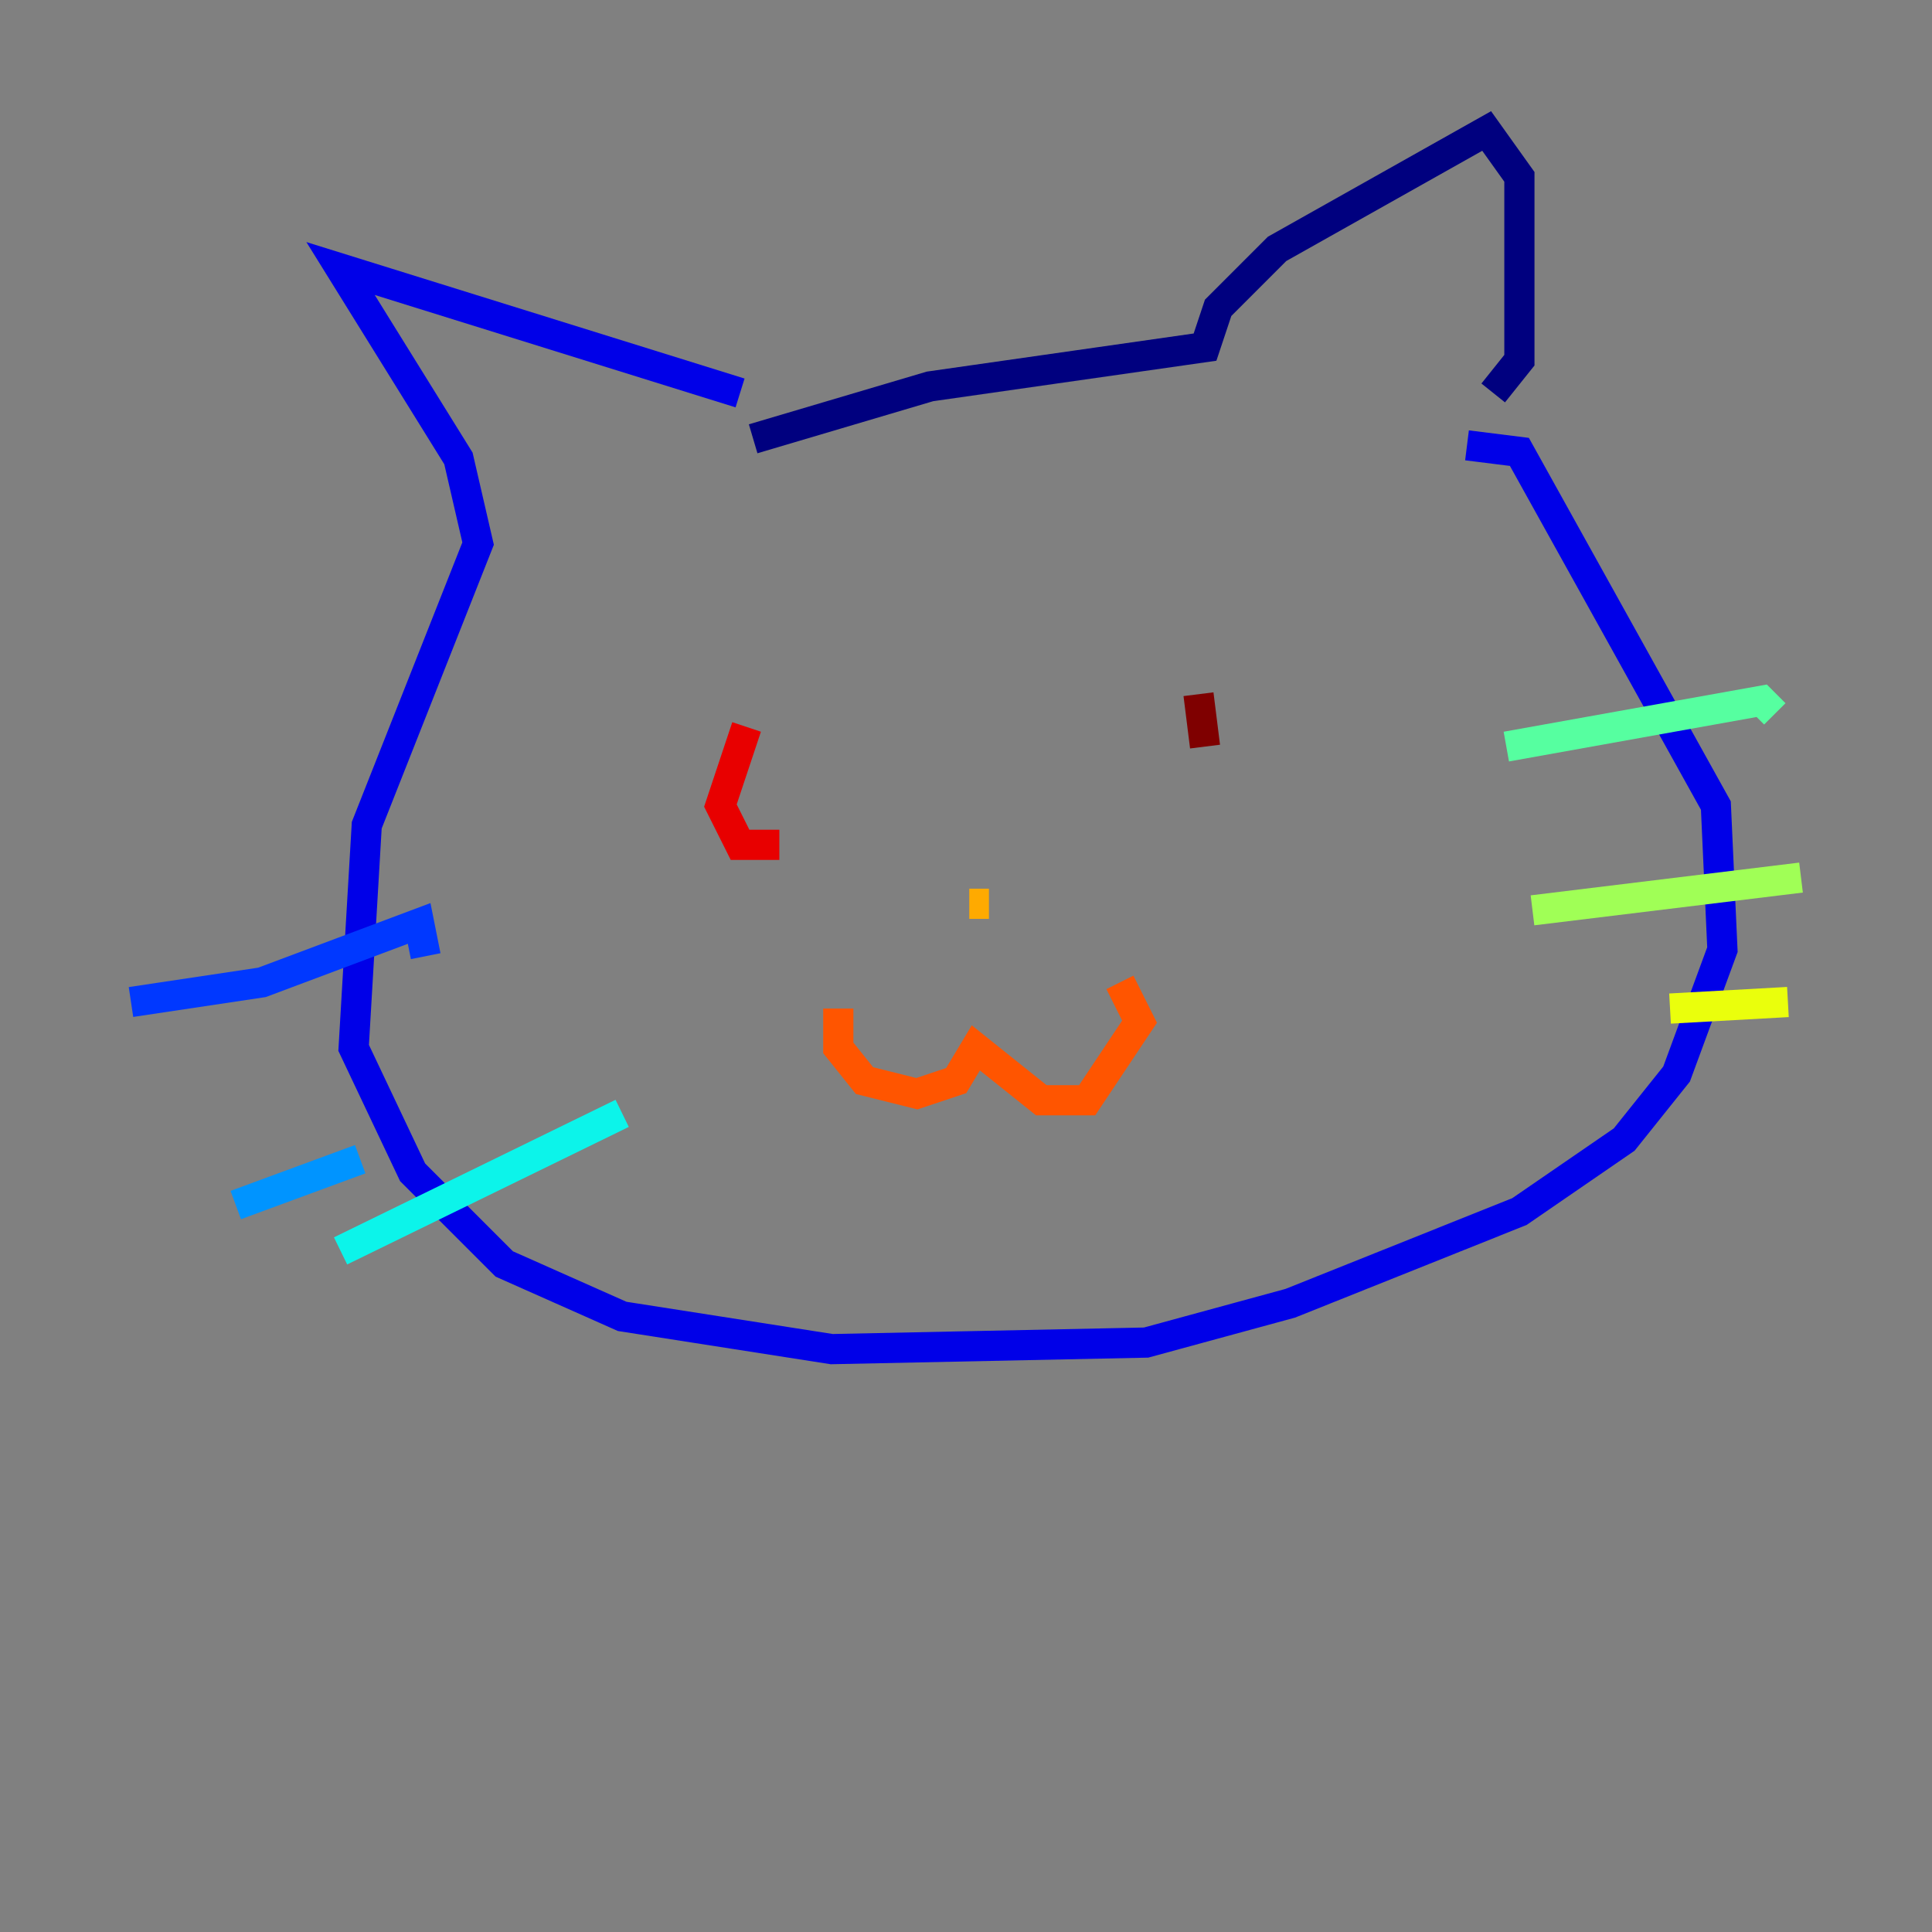 <?xml version="1.0" encoding="utf-8" ?>
<svg baseProfile="tiny" height="128" version="1.2" viewBox="0,0,128,128" width="128" xmlns="http://www.w3.org/2000/svg" xmlns:ev="http://www.w3.org/2001/xml-events" xmlns:xlink="http://www.w3.org/1999/xlink"><rect x="0" y="0" width="128" height="128" fill="#808080" stroke="none"/><defs /><polyline fill="none" points="49.898,29.071 61.614,25.6 79.837,22.997 80.705,20.393 84.61,16.488 98.495,8.678 100.664,11.715 100.664,23.864 98.929,26.034" stroke="#00007f" stroke-width="2" /><polyline fill="none" points="49.031,26.034 22.563,17.79 30.373,30.373 31.675,36.014 24.298,54.671 23.43,69.424 27.336,77.668 33.41,83.742 41.22,87.214 55.105,89.383 75.932,88.949 85.478,86.346 100.664,80.271 107.607,75.498 111.078,71.159 114.115,62.915 113.681,53.37 100.664,29.939 97.193,29.505" stroke="#0000e8" stroke-width="2" /><polyline fill="none" points="8.678,66.386 17.356,65.085 27.77,61.18 28.203,63.349" stroke="#0038ff" stroke-width="2" /><polyline fill="none" points="15.62,79.837 23.864,76.8" stroke="#0094ff" stroke-width="2" /><polyline fill="none" points="22.563,82.875 41.22,73.763" stroke="#0cf4ea" stroke-width="2" /><polyline fill="none" points="99.797,49.464 116.719,46.427 117.586,47.295" stroke="#56ffa0" stroke-width="2" /><polyline fill="none" points="101.532,60.312 119.322,58.142" stroke="#a0ff56" stroke-width="2" /><polyline fill="none" points="110.644,66.82 118.454,66.386" stroke="#eaff0c" stroke-width="2" /><polyline fill="none" points="64.217,59.878 65.519,59.878" stroke="#ffaa00" stroke-width="2" /><polyline fill="none" points="55.539,66.82 55.539,69.424 57.275,71.593 60.746,72.461 63.349,71.593 64.651,69.424 68.99,72.895 72.027,72.895 75.498,67.688 74.197,65.085" stroke="#ff5500" stroke-width="2" /><polyline fill="none" points="49.464,48.163 47.729,53.37 49.031,55.973 51.634,55.973" stroke="#e80000" stroke-width="2" /><polyline fill="none" points="79.403,45.993 79.837,49.464" stroke="#7f0000" stroke-width="2" /></svg>